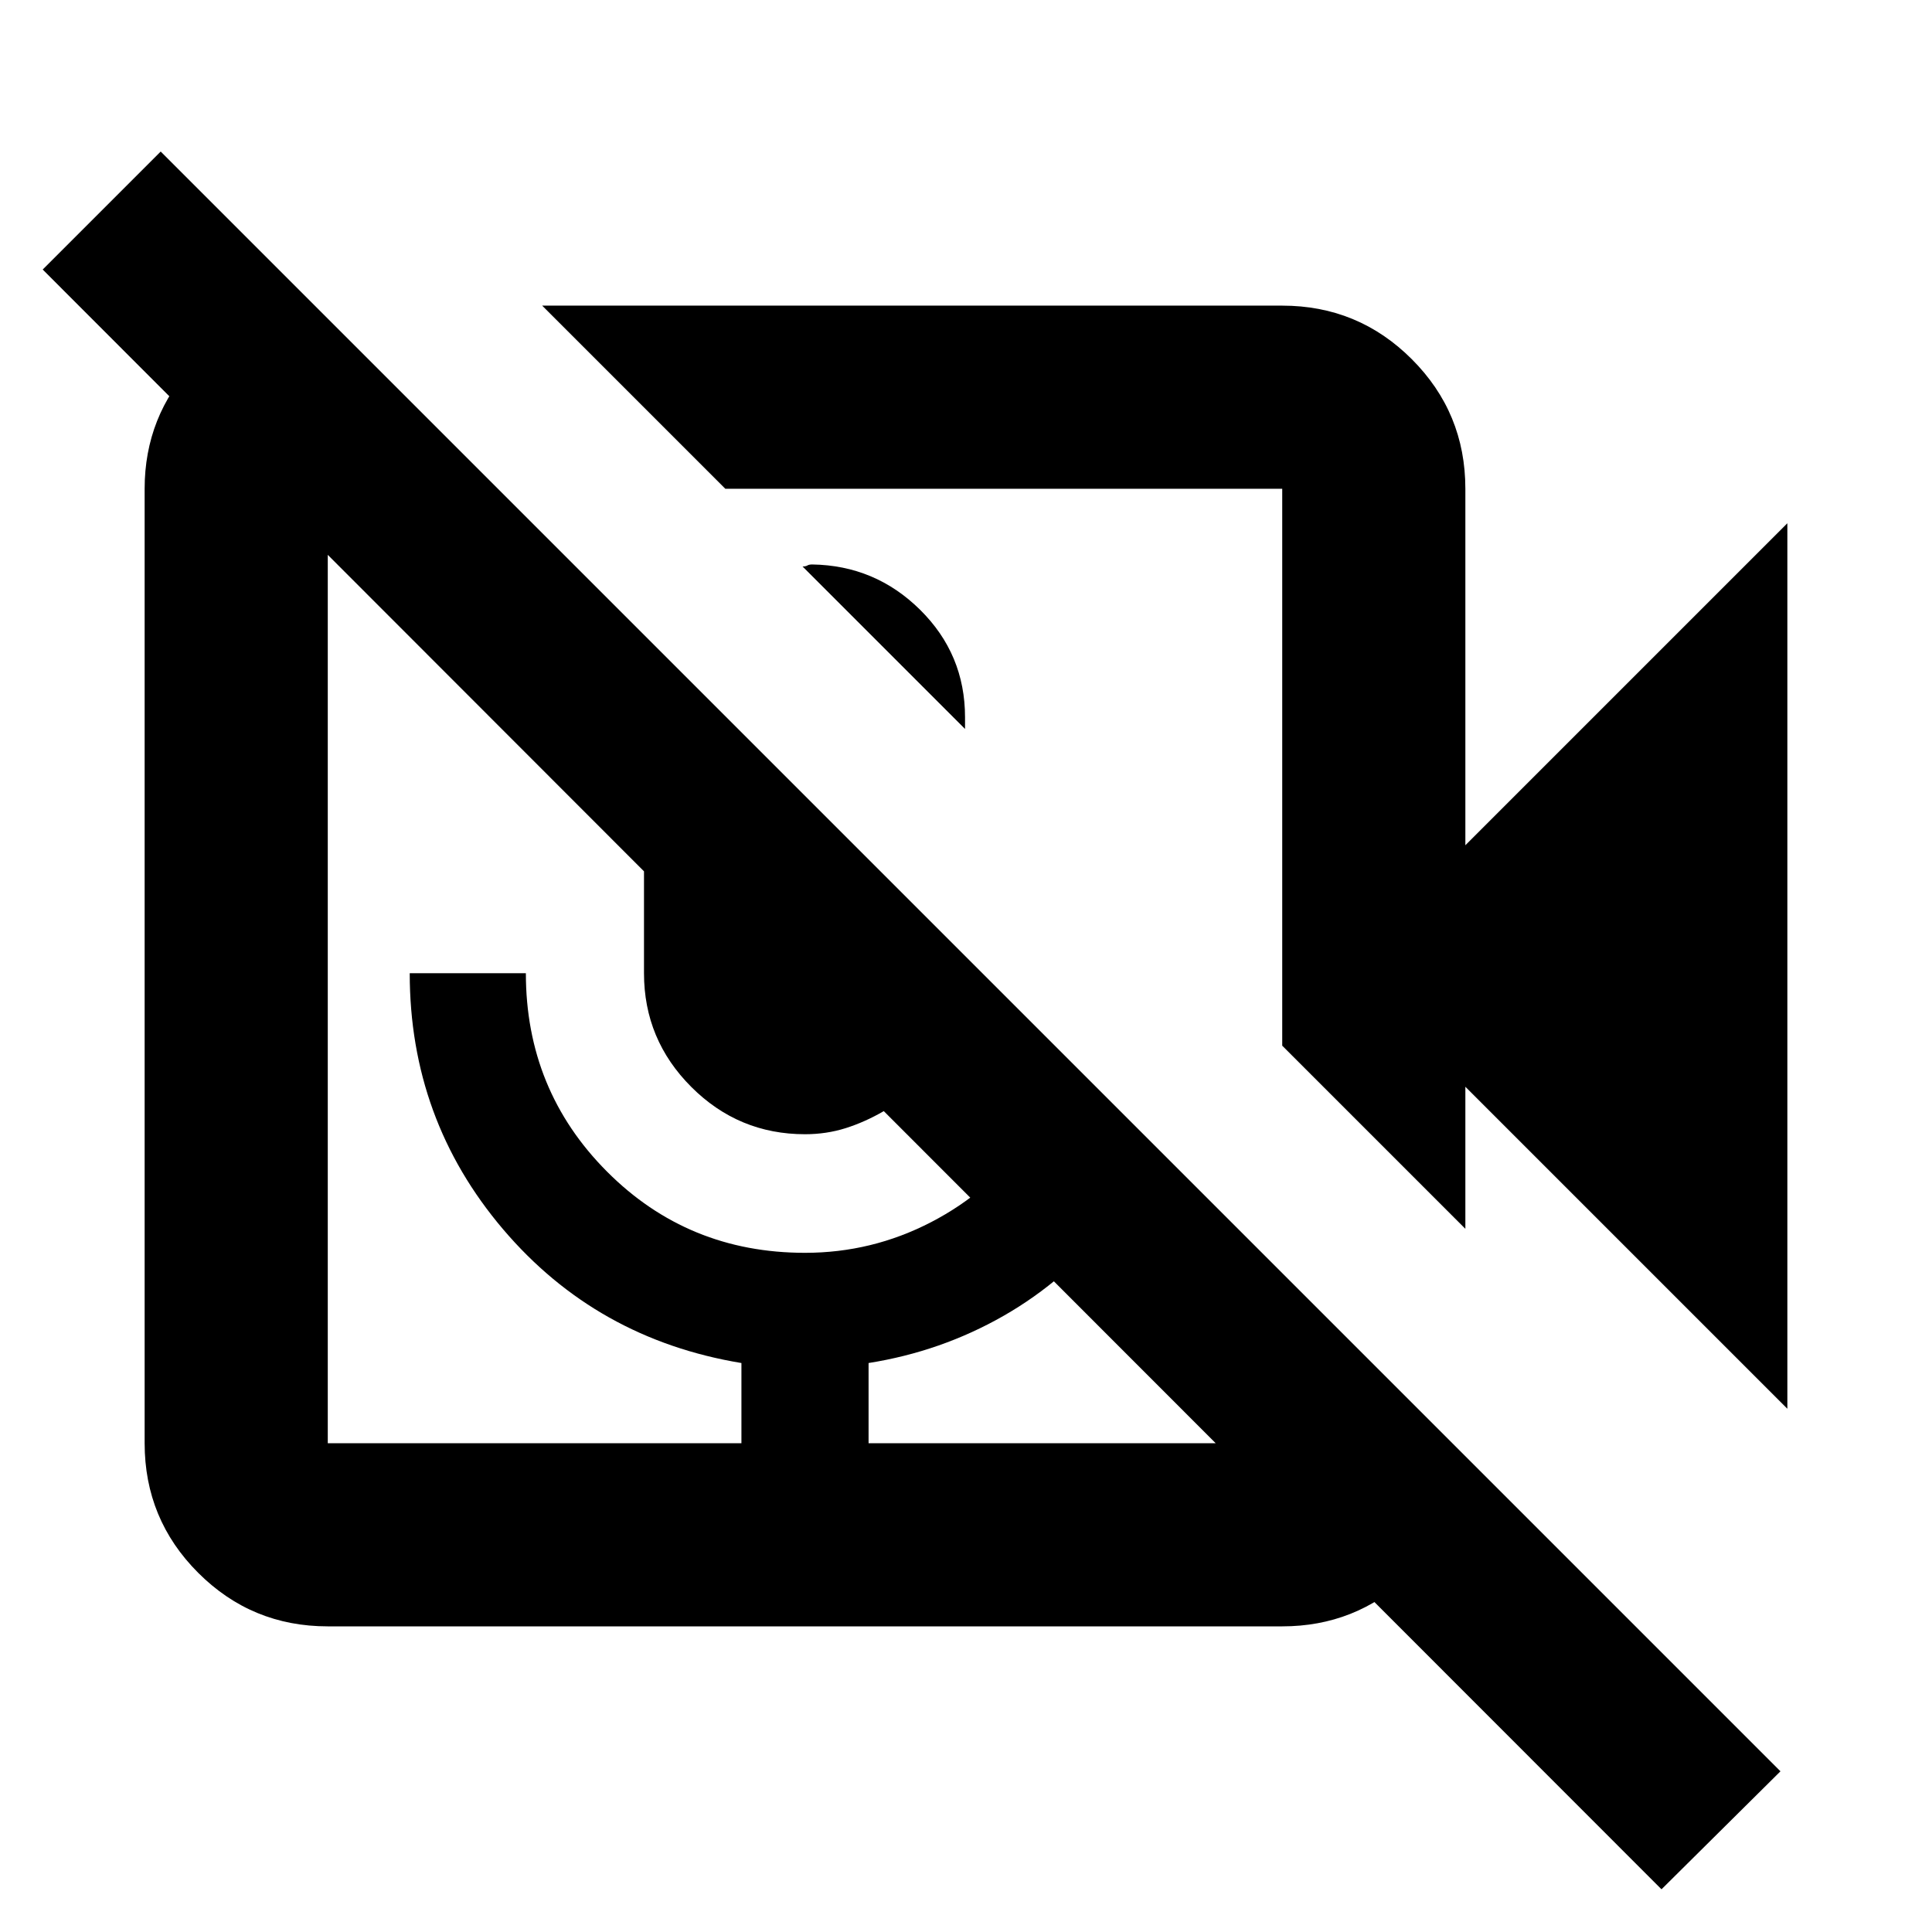 <svg xmlns="http://www.w3.org/2000/svg" height="24" viewBox="0 -960 960 960" width="24"><path d="M398.78-678.52q1.6 0 2.4-.5.81-.5 2.41-.5 31.32.48 53.63 22.54 22.3 22.07 22.3 53.39v5.81l-80.74-80.74ZM888.13-260l-160-160v70.59l-91-91v-276.72H360.41l-91-91h367.72q37.78 0 64.39 26.61t26.61 64.39V-540l160-160v440Zm-251 108.13H162.87q-37.78 0-64.39-26.61t-26.61-64.39v-474.26q0-36.11 24.7-62.36 24.69-26.25 60.32-28.16l90.52 90.52h-84.54v474.26h205.54v-39.85q-72.13-11.95-118.48-66.52-46.34-54.56-46.34-127.17h57.71q0 58.08 40.26 98.51 40.25 40.42 98.44 40.42 33.24 0 62.62-15.22 29.38-15.21 48.66-41.93l41.48 41.72q-23.04 29-54.09 46.74-31.04 17.74-67.08 23.45v39.85h205.54v-84.54l90.52 90.52q-1.91 35.63-28.04 60.32-26.13 24.7-62.48 24.7ZM884.7-79.85l-59.11 58.63-386.44-386.67q-9.48 5.48-19.01 8.48-9.54 3-20.14 3-33 0-56.5-23.5t-23.5-56.5v-50.63L21.22-826.07l58.63-58.63L884.7-79.85ZM383.52-463.52Zm115.63-115.63ZM368.41-242.87h63.18-63.18Z"/></svg>